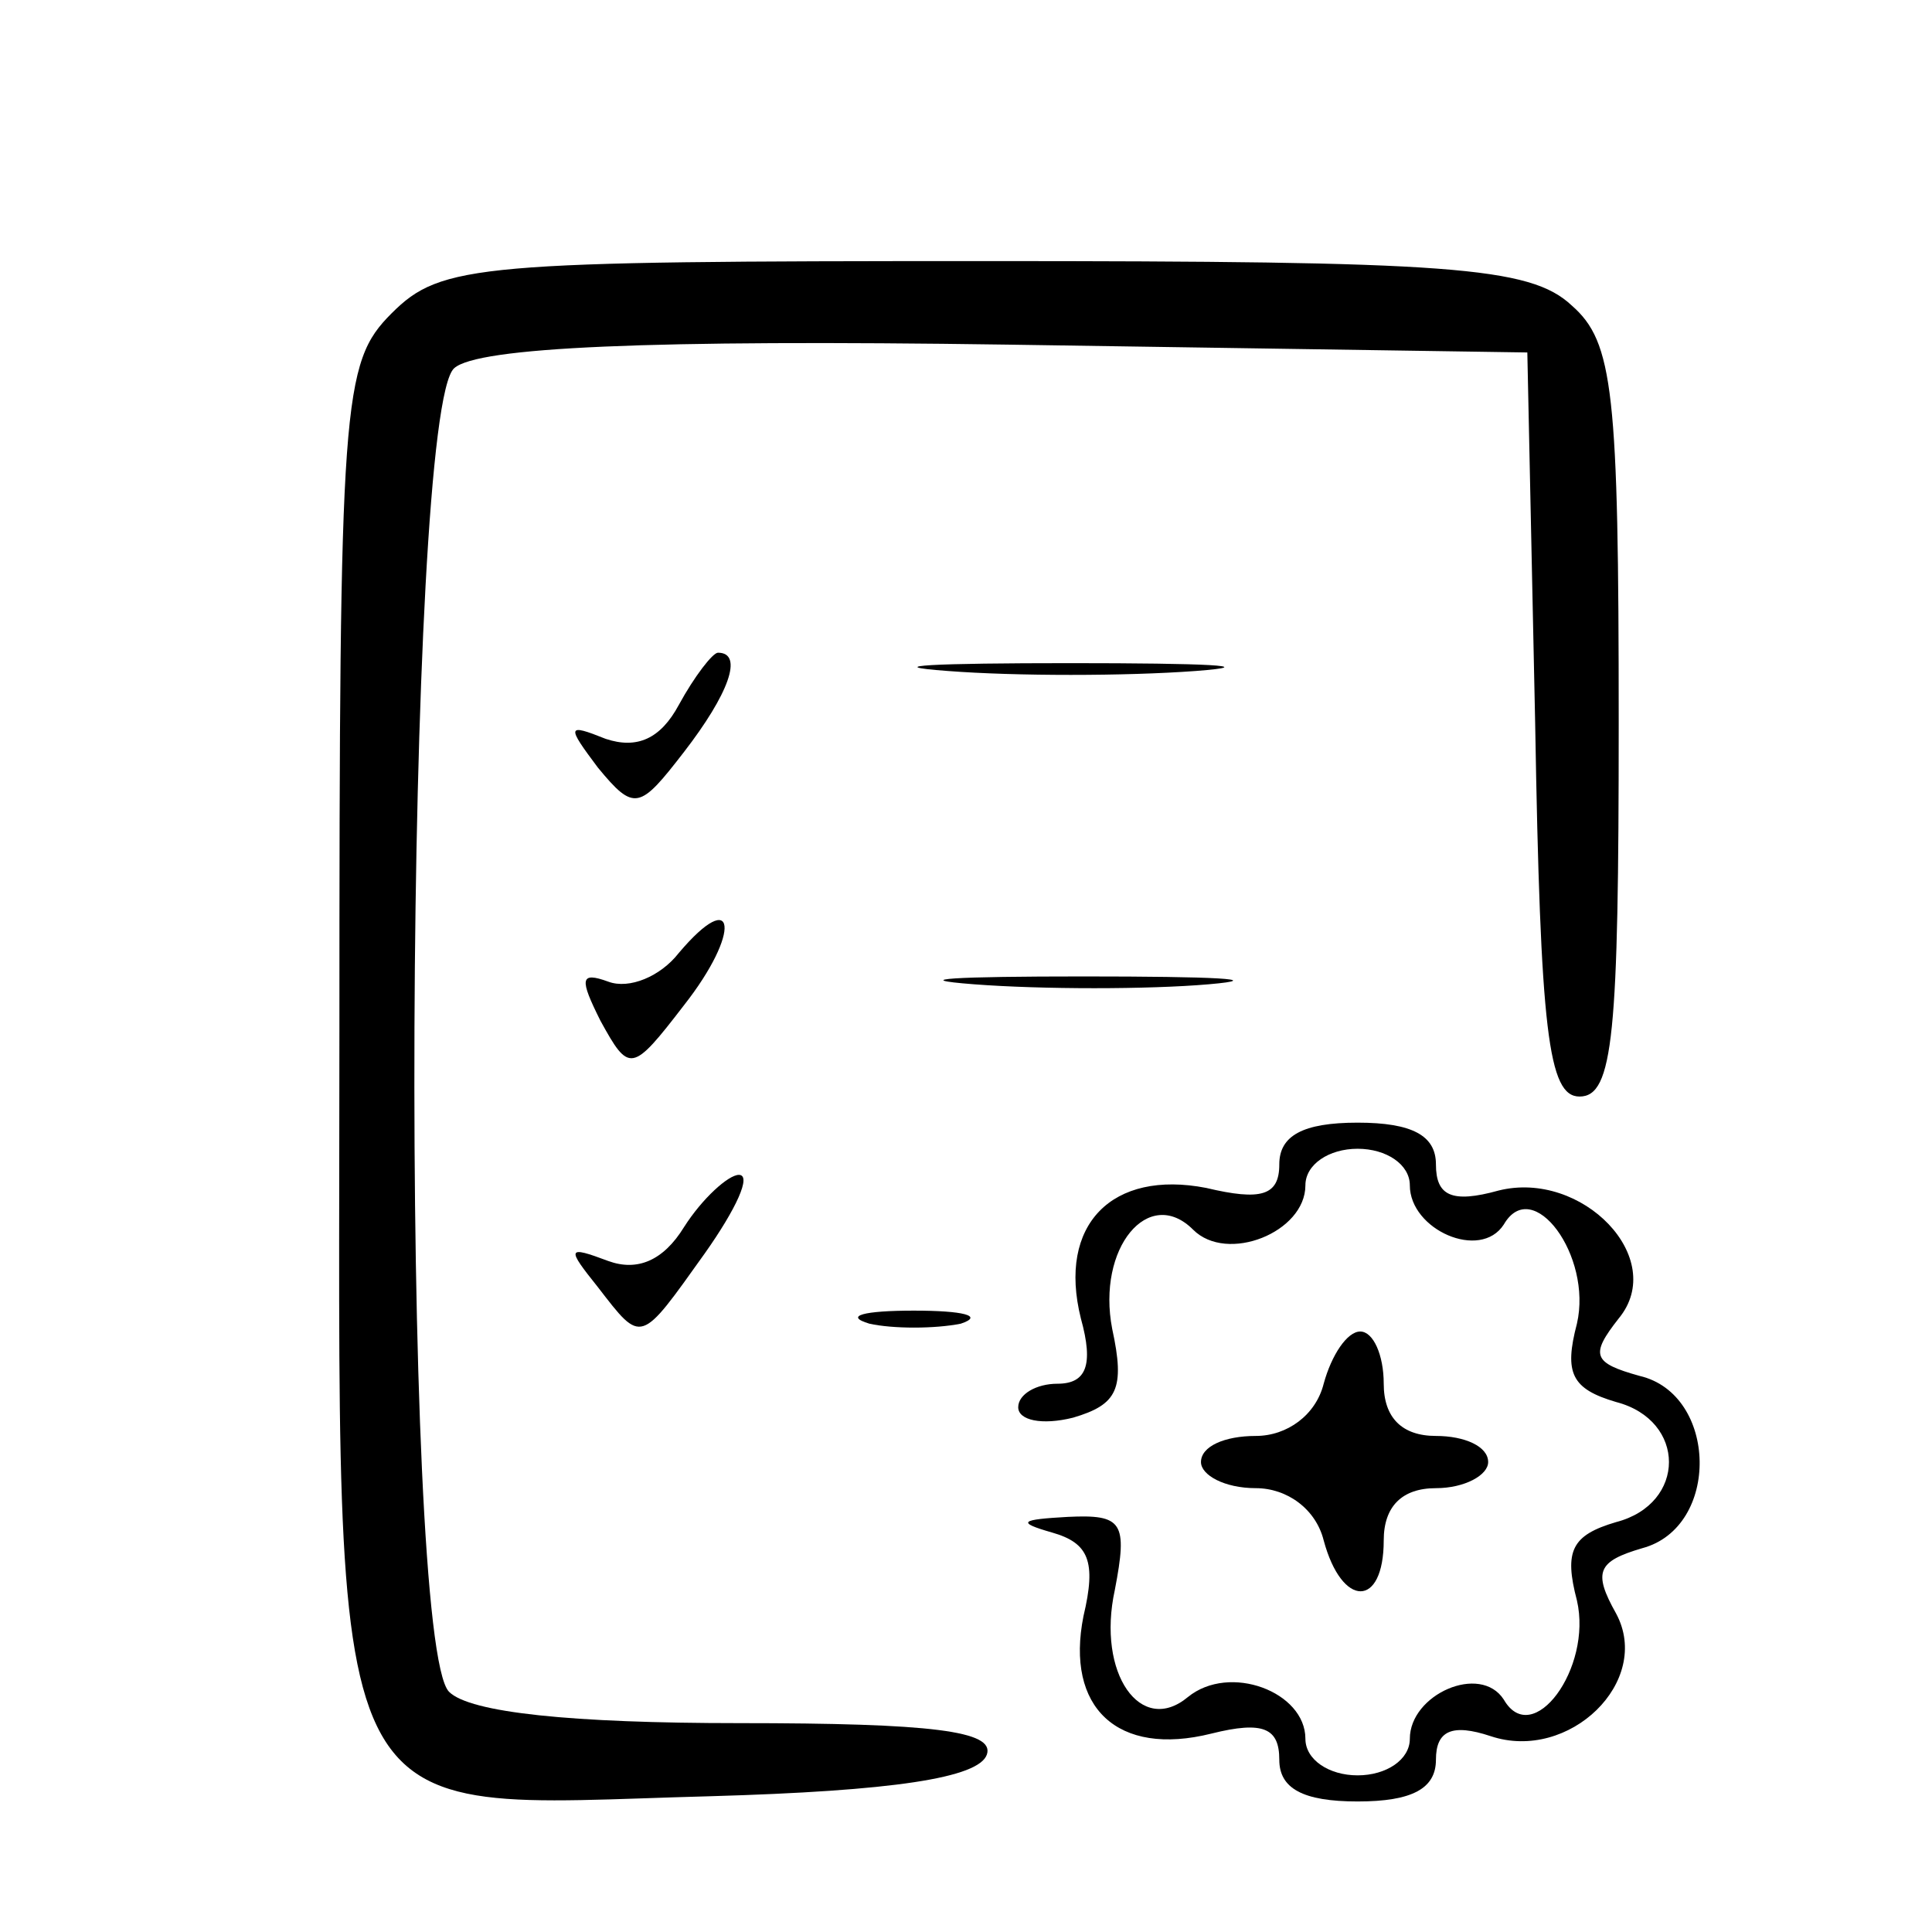 <?xml version="1.0" standalone="no"?>
<!DOCTYPE svg PUBLIC "-//W3C//DTD SVG 20010904//EN"
 "http://www.w3.org/TR/2001/REC-SVG-20010904/DTD/svg10.dtd">
<svg version="1.0" xmlns="http://www.w3.org/2000/svg"
 width="74pt" height="74pt" viewBox="0 0 74 74"
 preserveAspectRatio="xMidYMid meet">

<g transform="translate(0,74) scale(0.1,-0.1)"
fill="#000000" stroke="none">
<path d="M150 620 c-19 -19 -20 -33 -20 -275 0 -315 -9 -297 142 -293 70 2
103 7 106 16 3 9 -21 12 -95 12 -64 0 -103 4 -111 12 -19 19 -17 491 2 507 9
8 74 11 212 9 l199 -3 3 -142 c2 -118 5 -143 17 -143 13 0 15 24 15 143 0 127
-2 146 -18 160 -16 15 -47 17 -225 17 -194 0 -208 -1 -227 -20z"/>
<path d="M260 470 c-7 -13 -16 -17 -28 -13 -15 6 -15 5 -3 -11 14 -17 16 -16
33 6 17 22 23 38 13 38 -2 0 -9 -9 -15 -20z"/>
<path d="M363 483 c26 -2 68 -2 95 0 26 2 4 3 -48 3 -52 0 -74 -1 -47 -3z"/>
<path d="M260 375 c-7 -9 -19 -14 -27 -11 -11 4 -11 1 -3 -15 11 -20 12 -20
32 6 22 28 20 46 -2 20z"/>
<path d="M373 363 c26 -2 67 -2 90 0 23 2 2 3 -48 3 -49 0 -68 -1 -42 -3z"/>
<path d="M490 294 c0 -12 -7 -14 -28 -9 -36 7 -57 -14 -48 -50 5 -18 2 -25 -9
-25 -8 0 -15 -4 -15 -9 0 -5 9 -7 21 -4 17 5 20 11 15 34 -6 31 14 55 31 38
13 -13 43 -1 43 17 0 8 9 14 20 14 11 0 20 -6 20 -14 0 -17 27 -29 36 -15 11
19 34 -12 28 -38 -5 -19 -2 -25 15 -30 27 -7 27 -39 0 -46 -17 -5 -20 -11 -15
-30 6 -26 -17 -57 -28 -38 -9 14 -36 2 -36 -15 0 -8 -9 -14 -20 -14 -11 0 -20
6 -20 14 0 18 -29 29 -45 16 -18 -15 -35 9 -28 41 5 26 3 29 -18 28 -18 -1
-20 -2 -6 -6 14 -4 17 -11 12 -32 -7 -35 13 -54 49 -45 20 5 26 2 26 -10 0
-11 9 -16 30 -16 21 0 30 5 30 16 0 11 6 14 21 9 30 -10 62 21 48 47 -9 16 -7
20 10 25 30 8 29 59 -1 66 -18 5 -19 8 -8 22 19 23 -14 57 -46 49 -18 -5 -24
-2 -24 10 0 11 -9 16 -30 16 -21 0 -30 -5 -30 -16z"/>
<path d="M262 270 c-8 -13 -18 -17 -29 -13 -16 6 -16 5 -4 -10 17 -22 16 -22
41 13 12 17 18 30 13 30 -4 0 -14 -9 -21 -20z"/>
<path d="M333 233 c9 -2 25 -2 35 0 9 3 1 5 -18 5 -19 0 -27 -2 -17 -5z"/>
<path d="M507 210 c-3 -12 -14 -20 -26 -20 -12 0 -21 -4 -21 -10 0 -5 9 -10
21 -10 12 0 23 -8 26 -20 7 -26 23 -26 23 0 0 13 7 20 20 20 11 0 20 5 20 10
0 6 -9 10 -20 10 -13 0 -20 7 -20 20 0 11 -4 20 -9 20 -5 0 -11 -9 -14 -20z"/>
</g>
</svg>
